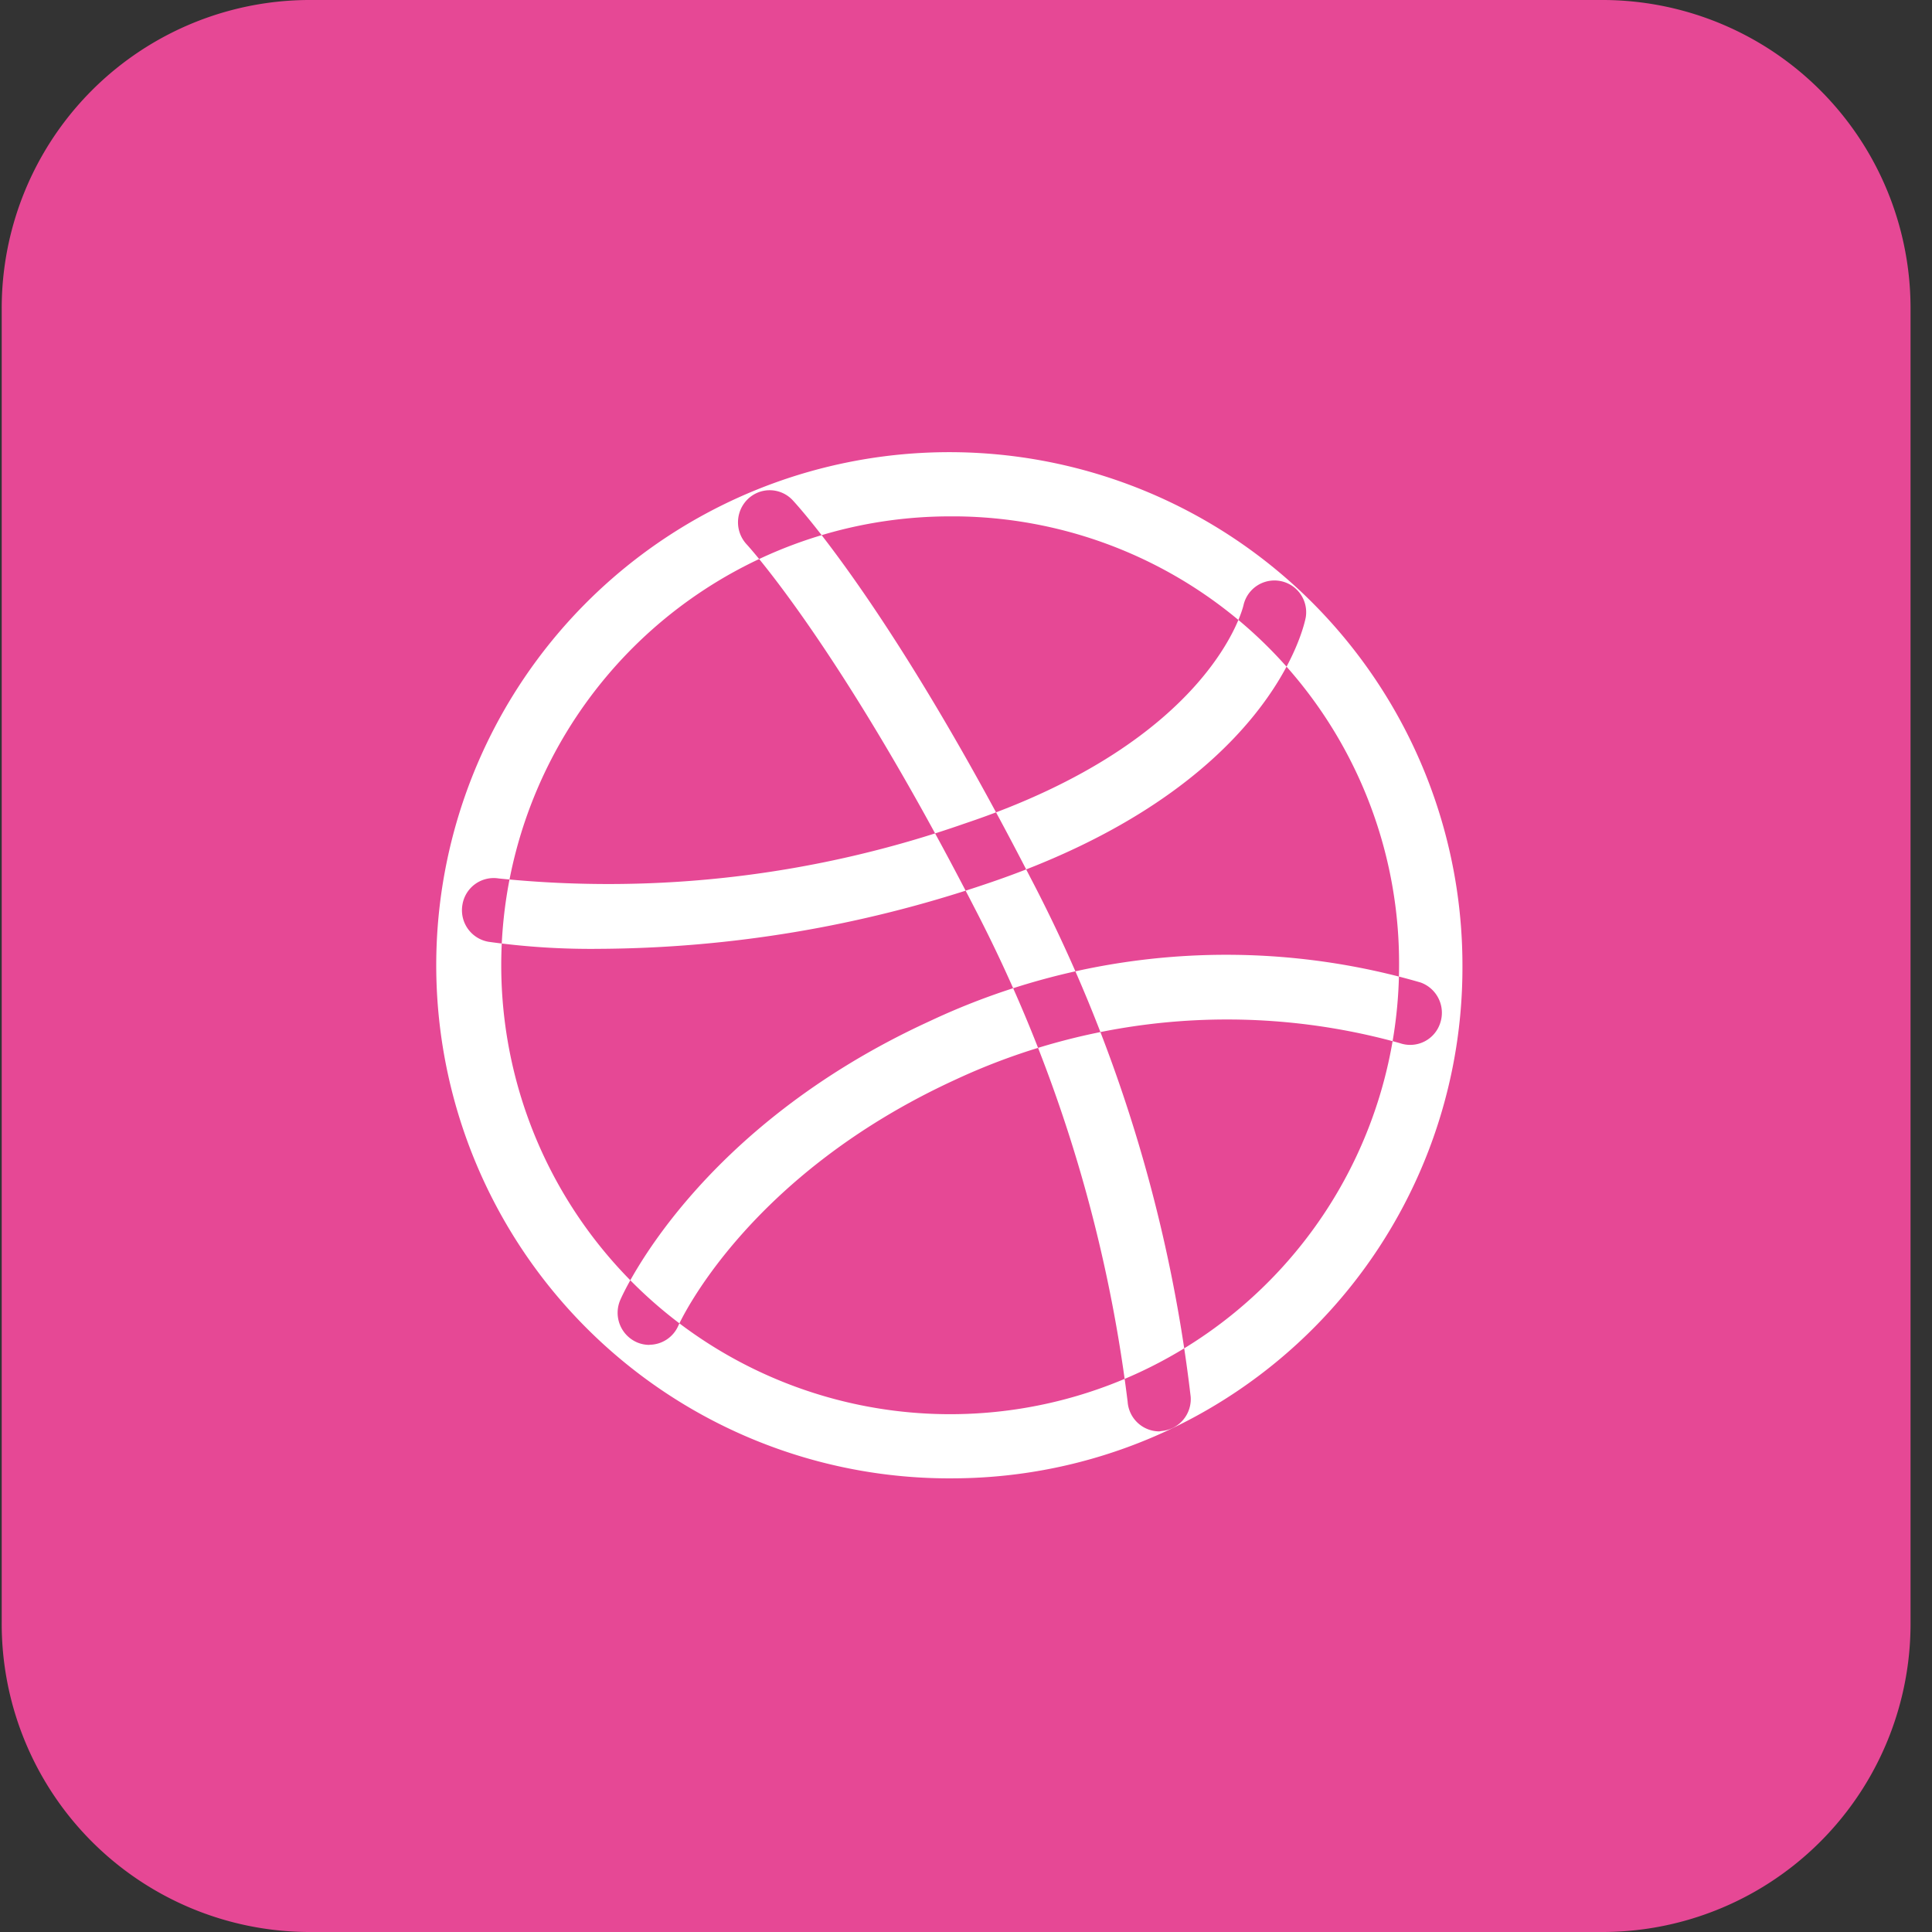 <svg xmlns="http://www.w3.org/2000/svg" width="45" height="45" viewBox="0 0 45 45">
  <rect x="0" y="0" width="45" height="45" fill="#333333" stroke="none"/>
  <defs>
    <style>
      .cls-1 {
        fill: #e64895;
      }

      .cls-1, .cls-2 {
        fill-rule: evenodd;
      }

      .cls-2 {
        fill: #fff;
      }
    </style>
  </defs>
  <path id="Rounded_Rectangle_4_copy" data-name="Rounded Rectangle 4 copy" class="cls-1" d="M7.175,0H37.363A7.179,7.179,0,0,1,44.5,7.223V37.778A7.179,7.179,0,0,1,37.363,45H7.175A7.179,7.179,0,0,1,.04,37.778V7.223A7.179,7.179,0,0,1,7.175,0Z"/>
  <path id="Dribbble" class="cls-2" d="M22.254,34.433A11.951,11.951,0,1,1,34.063,22.483,11.893,11.893,0,0,1,22.254,34.433Zm0-22.405A10.456,10.456,0,1,0,32.587,22.483,10.406,10.406,0,0,0,22.254,12.027ZM27,33.34a0.742,0.742,0,0,1-.735-0.69A33.976,33.976,0,0,0,22.685,21.12c-3.136-6.1-5.272-8.417-5.293-8.44a0.754,0.754,0,0,1,.027-1.056,0.732,0.732,0,0,1,1.043.026c0.092,0.1,2.283,2.456,5.533,8.781a34.792,34.792,0,0,1,3.738,12.1,0.745,0.745,0,0,1-.679.8ZM13.972,22.1a17.2,17.2,0,0,1-2.593-.164,0.745,0.745,0,0,1-.609-0.857,0.738,0.738,0,0,1,.847-0.618,25.154,25.154,0,0,0,10.863-1.283c5.761-1.928,6.478-5.053,6.484-5.084a0.739,0.739,0,0,1,1.45.282c-0.03.162-.8,3.99-7.471,6.221A28.5,28.5,0,0,1,13.972,22.1Zm1.156,9.225a0.734,0.734,0,0,1-.3-0.063,0.751,0.751,0,0,1-.38-0.984c0.071-.163,1.788-4.009,7.206-6.493a16.2,16.2,0,0,1,11.437-.9,0.75,0.75,0,0,1,.451.953,0.735,0.735,0,0,1-.94.458h0a14.978,14.978,0,0,0-10.339.847c-4.907,2.249-6.447,5.7-6.462,5.731A0.739,0.739,0,0,1,15.128,31.322Z"/>
</svg>
